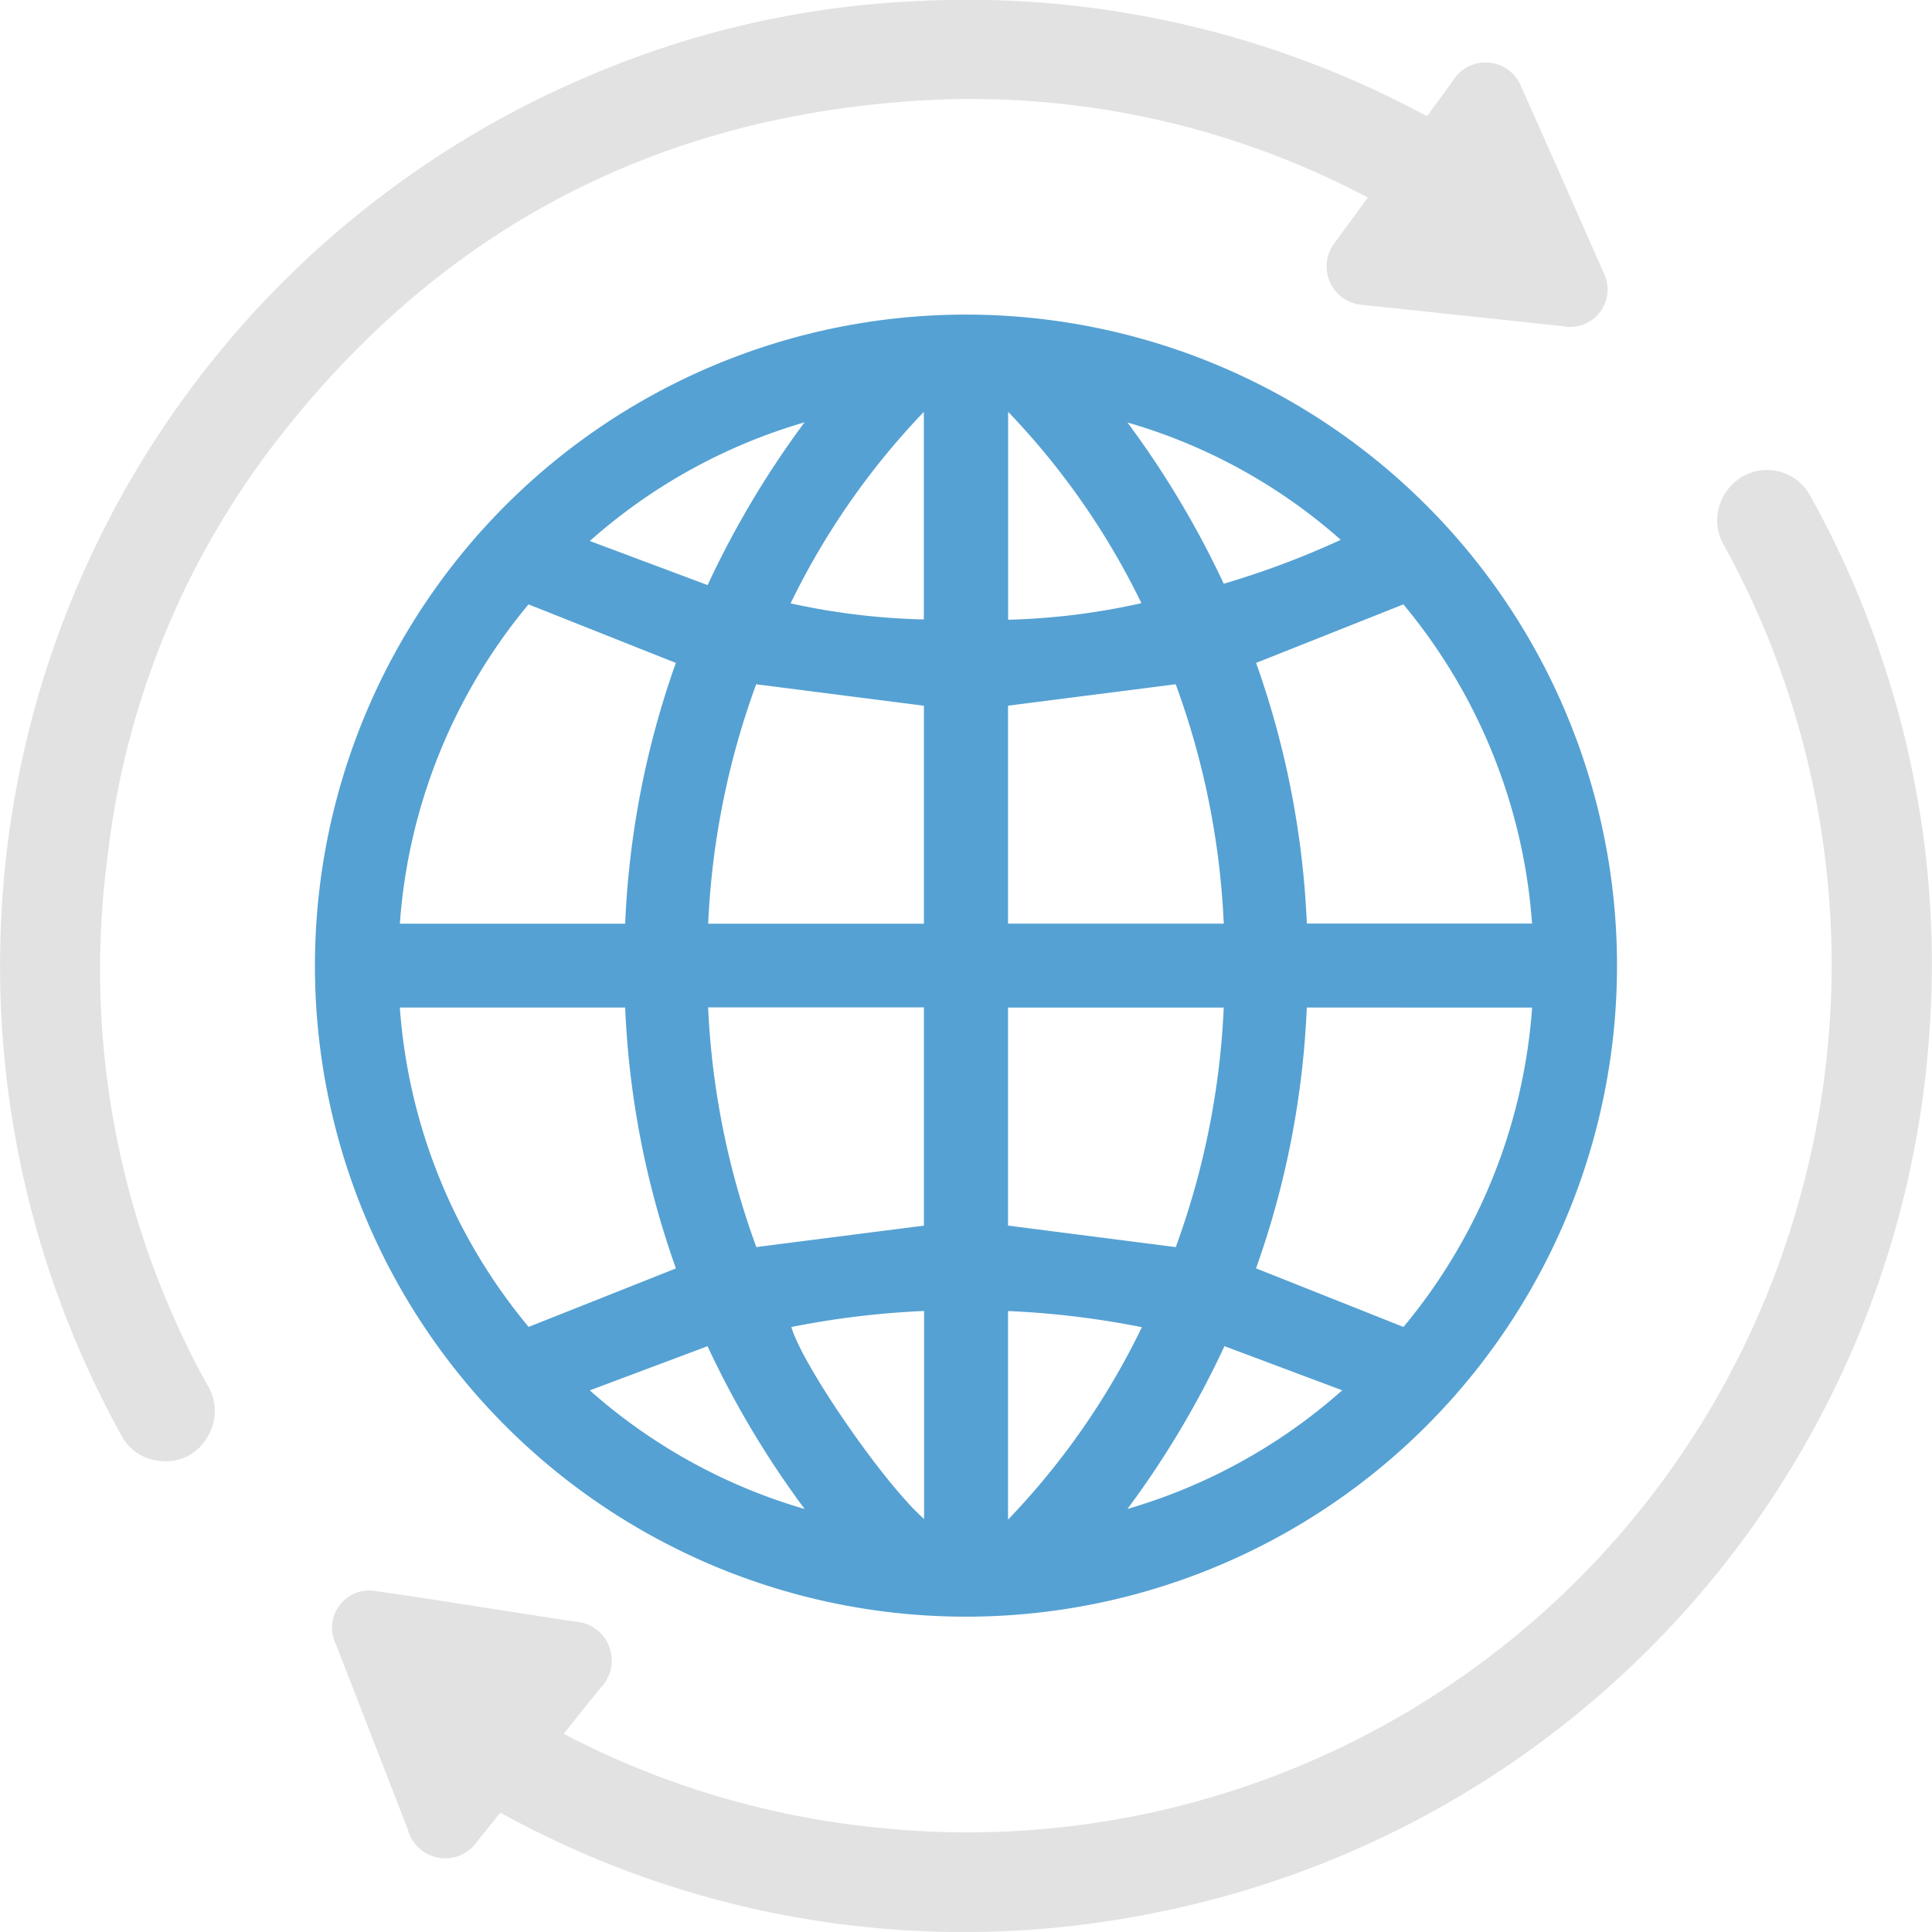 <svg xmlns="http://www.w3.org/2000/svg" width="105.002" height="105" viewBox="0 0 105.002 105"><g id="supplychain-icon" transform="translate(-99.388 -119.005)"><path id="Path_242" data-name="Path 242" d="M196.04,250.955a35.383,35.383,0,1,1,35.22,35.39A35.375,35.375,0,0,1,196.04,250.955Zm19.614-16.446c-2.687-1.066-5.32-2.113-8.007-3.181a30.522,30.522,0,0,0-6.992,17.354H212.9A48.344,48.344,0,0,1,215.654,234.51Zm34.291,18.73a48.2,48.2,0,0,1-2.757,14.175L255.2,270.6a30.521,30.521,0,0,0,6.992-17.358Zm-49.291,0a30.518,30.518,0,0,0,7,17.358c2.717-1.079,5.35-2.123,8.005-3.179A48.231,48.231,0,0,1,212.9,253.24Zm61.534-4.564a30.5,30.5,0,0,0-6.992-17.347c-2.708,1.077-5.341,2.123-8.005,3.181a48.387,48.387,0,0,1,2.757,14.166Zm-33.051.007V236.837c-3.055-.391-6.066-.777-9.117-1.167a43.5,43.5,0,0,0-2.609,13.014Zm4.571-11.848V248.68h11.726a43.348,43.348,0,0,0-2.612-13.01Zm0,16.407v11.85l9.117,1.169a43.479,43.479,0,0,0,2.607-13.017C241.5,253.242,237.618,253.242,233.706,253.242Zm-16.3-.012a43.59,43.59,0,0,0,2.621,13.028l9.108-1.164V253.229Zm16.3,27.844a40.623,40.623,0,0,0,7.275-10.46,47.48,47.48,0,0,0-7.275-.878Zm7.251-49.81a40.708,40.708,0,0,0-7.245-10.4v11.3A37.156,37.156,0,0,0,240.951,231.263Zm-19.062.011a37.445,37.445,0,0,0,7.236.873V220.866A40.762,40.762,0,0,0,221.89,231.274Zm7.249,49.757v-11.3a47.089,47.089,0,0,0-7.215.873C222.561,272.741,226.978,279.125,229.139,281.031Zm11.058-.542a30.334,30.334,0,0,0,11.668-6.447c-2.2-.824-4.291-1.608-6.4-2.4A50.534,50.534,0,0,1,240.2,280.489ZM217.381,230.28a50.782,50.782,0,0,1,5.267-8.845,30.325,30.325,0,0,0-11.669,6.448Zm22.818-8.837a50.656,50.656,0,0,1,5.233,8.763,46.559,46.559,0,0,0,6.36-2.387A30.054,30.054,0,0,0,240.2,221.443Zm-17.544,59.051a50.748,50.748,0,0,1-5.278-8.848l-6.4,2.4A30.362,30.362,0,0,0,222.655,280.494Z" transform="translate(-79.535 -79.476)" fill="#55a1d3"></path><path id="Path_243" data-name="Path 243" d="M210.549,336.206c-.425.53-.832,1.038-1.243,1.544a2.1,2.1,0,0,1-3.778-.625q-1.958-5.053-3.923-10.1a2.021,2.021,0,0,1,2.2-2.86c2.557.36,5.108.776,7.66,1.169,1.061.163,2.122.338,3.184.487a2.116,2.116,0,0,1,1.4,3.544c-.684.827-1.344,1.67-2.053,2.554.338.174.641.333.949.483a46.607,46.607,0,0,0,15.849,4.587,46.9,46.9,0,0,0,50.226-33.641,47.337,47.337,0,0,0-3.87-35.862,2.728,2.728,0,0,1,.361-3.473,2.664,2.664,0,0,1,4.233.622,50.56,50.56,0,0,1,3.847,8.706,51.969,51.969,0,0,1,2.614,20.687,52.407,52.407,0,0,1-42.225,47.648,52.111,52.111,0,0,1-35-5.24C210.855,336.365,210.727,336.3,210.549,336.206Z" transform="translate(-83.972 -118.682)" fill="#e2e2e2"></path><path id="Path_244" data-name="Path 244" d="M176.949,125.318c.48-.655.94-1.288,1.4-1.92a2.085,2.085,0,0,1,3.739.375q2.229,4.989,4.424,9.99a2.036,2.036,0,0,1-2.2,2.968q-5.435-.579-10.871-1.156a2.093,2.093,0,0,1-1.512-3.374c.586-.809,1.179-1.615,1.8-2.467-.337-.17-.639-.329-.946-.478a46.108,46.108,0,0,0-23.158-4.8c-14.708.838-26.588,7.166-35.5,18.892a45.3,45.3,0,0,0-8.876,22.09,46.644,46.644,0,0,0,5.379,28.788,2.7,2.7,0,0,1-.021,2.965,2.556,2.556,0,0,1-2.444,1.22,2.611,2.611,0,0,1-2.2-1.436,52.638,52.638,0,0,1-6.542-27.23,52.431,52.431,0,0,1,31.969-46.612,50.9,50.9,0,0,1,17.423-4.047,52.543,52.543,0,0,1,27.7,6.007C176.651,125.167,176.791,125.236,176.949,125.318Z" transform="translate(0 0)" fill="#e2e2e2"></path></g></svg>
